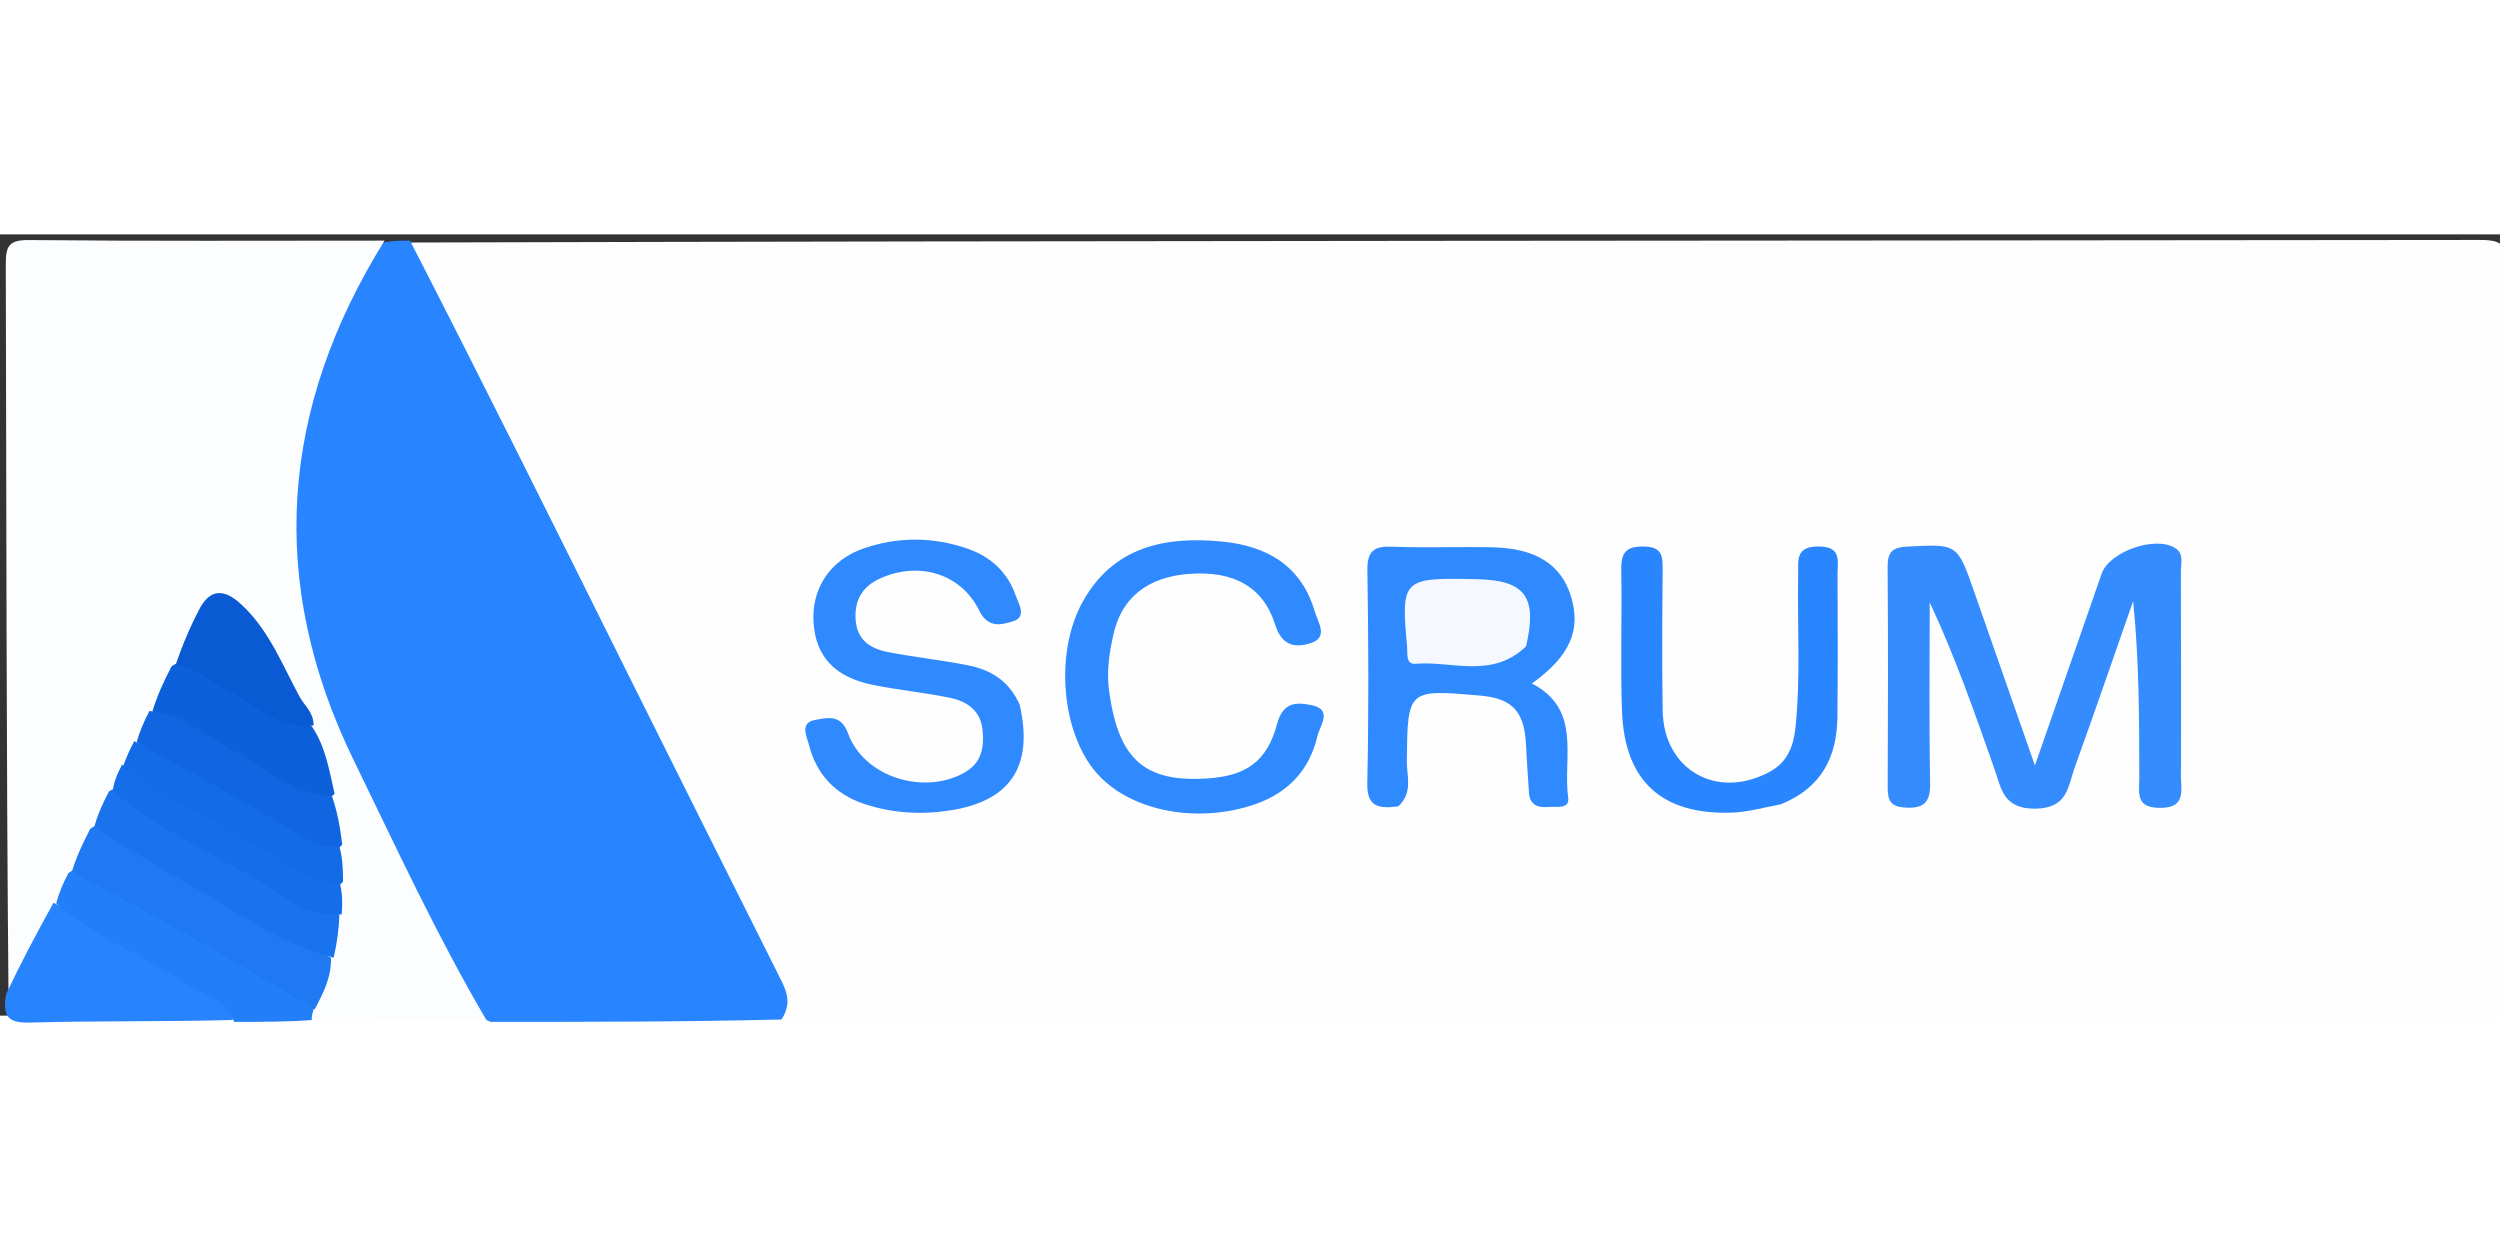 <svg version="1.1" id="Layer_1" xmlns="http://www.w3.org/2000/svg" xmlns:xlink="http://www.w3.org/1999/xlink" x="0px" y="0px"
	 width="120" height="60" viewBox="0 0 400 125" enable-background="new 0 0 400 125" xml:space="preserve">
<rect x="0" y="0" width="400" height="125" fill="#333333" stroke="none"/>
<path fill="#FEFEFF" opacity="1" stroke="none" 
	d="
M65.779,1.301 
	C176.268,1 286.535,1.025 396.803,0.892 
	C400.547,0.887 401.102,1.83 401.089,5.298 
	C400.948,44.108 400.943,82.919 401.095,121.728 
	C401.109,125.27 400.446,126.108 396.776,126.103 
	C306.497,125.971 216.217,126 125.469,126 
	C124.769,121.411 122.861,117.41 120.833,113.384 
	C102.704,77.402 84.882,41.267 66.656,5.333 
	C66.059,4.156 65.229,3.051 65.779,1.301 
z"/>
<path fill="#2885FF" opacity="1" stroke="none" 
	d="
M65.6,1 
	C77.452,24.042 88.888,47.091 100.36,70.122 
	C108.366,86.193 116.415,102.243 124.461,118.294 
	C125.59,120.548 126.944,122.741 125.035,125.62 
	C109.646,126 94.292,126 78.469,126 
	C76.568,125.139 75.19,124.241 74.427,122.646 
	C66.255,105.561 55.743,89.482 50.076,71.34 
	C42.945,48.511 45.83,26.326 57.727,5.447 
	C58.633,3.857 59.539,2.246 61.67,1.227 
	C63.067,1 64.133,1 65.6,1 
z"/>
<path fill="#FCFDFF" opacity="1" stroke="none" 
	d="
M61.531,1 
	C44.873,27.742 42.639,55.549 56.621,84.199 
	C63.383,98.054 69.83,112.088 77.824,125.706 
	C68.979,126 59.958,126 50.469,126 
	C49.665,125.622 49.453,125.185 49.382,124.318 
	C50.241,121.412 51.367,118.973 52.06,116.002 
	C52.712,113.733 52.681,111.737 53.03,109.415 
	C53.449,107.572 53.67,106.085 53.648,104.184 
	C53.596,102.259 53.677,100.716 53.572,98.791 
	C53.116,95.9 52.739,93.381 52.208,90.507 
	C51.661,86.71 50.741,83.399 49.395,79.832 
	C46.063,73.899 43.975,67.677 39.896,62.566 
	C35.977,57.654 33.831,57.951 31.142,63.788 
	C30.447,65.297 29.653,66.76 28.929,68.635 
	C27.701,71.22 26.518,73.443 25.296,76.025 
	C24.433,77.715 23.684,79.083 22.892,80.801 
	C22.134,82.255 21.506,83.404 20.833,84.898 
	C20.084,86.352 19.468,87.507 18.802,89.005 
	C17.715,91.057 16.796,92.824 15.85,94.953 
	C14.515,97.434 13.404,99.651 12.203,102.207 
	C11.324,103.957 10.57,105.387 9.78,107.194 
	C6.856,111.985 5.711,117.399 1.356,121.078 
	C1,82.261 1.037,43.521 0.927,4.782 
	C0.919,1.766 1.476,0.876 4.701,0.908 
	C23.486,1.096 42.275,1 61.531,1 
z"/>
<path fill="#2784FE" opacity="1" stroke="none" 
	d="
M1,121.5 
	C3.432,116.393 5.864,111.786 8.561,106.941 
	C17.84,111.361 26.55,116.55 35.199,121.841 
	C36.491,122.632 37.695,123.582 37.219,125.699 
	C26.3,126 15.595,125.808 4.904,126.109 
	C1.403,126.208 0.311,125.274 1,121.5 
z"/>
<path fill="#227EF9" opacity="1" stroke="none" 
	d="
M37.463,126 
	C36.117,121.869 31.964,121.654 29.29,119.752 
	C22.865,115.183 15.226,112.541 8.99,107.032 
	C9.447,105.302 10.068,103.899 10.911,102.246 
	C12.769,100.681 14.259,101.478 15.71,102.351 
	C26.367,108.765 37.21,114.861 47.947,121.137 
	C48.95,121.723 49.983,122.287 50.239,123.849 
	C49.982,124.604 49.867,125.009 49.876,125.707 
	C45.975,126 41.951,126 37.463,126 
z"/>
<path fill="#348CFF" opacity="1" stroke="none" 
	d="
M348.963,84.867 
	C348.963,86.013 348.922,86.681 348.97,87.344 
	C349.152,89.876 349.111,91.813 345.488,91.761 
	C341.622,91.706 342.29,89.292 342.286,87.043 
	C342.271,77.65 342.28,68.256 341.298,58.696 
	C338.199,67.551 335.157,76.428 331.968,85.251 
	C330.873,88.28 330.888,91.845 325.632,91.889 
	C320.473,91.932 320.205,88.616 319.098,85.488 
	C315.957,76.605 312.891,67.696 308.756,58.887 
	C308.756,68.514 308.644,78.144 308.82,87.769 
	C308.878,90.876 307.852,91.897 304.816,91.716 
	C302.594,91.583 302.022,90.658 302.032,88.624 
	C302.087,76.808 302.104,64.992 302.021,53.177 
	C302.005,50.843 302.752,50.078 305.143,49.955 
	C313.186,49.539 313.172,49.436 315.889,57.234 
	C318.981,66.108 322.09,74.976 325.586,84.977 
	C329.407,73.993 332.831,64.132 336.269,54.276 
	C337.515,50.705 345.017,48.131 348.106,50.242 
	C349.455,51.164 348.936,52.67 348.941,53.932 
	C348.979,64.084 348.963,74.235 348.963,84.867 
z"/>
<path fill="#2F89FF" opacity="1" stroke="none" 
	d="
M163.146,75.243 
	C165.422,85.182 161.612,90.693 151.998,92.168 
	C147.294,92.89 142.713,92.615 138.217,91.108 
	C133.606,89.563 130.631,86.376 129.434,81.691 
	C129.078,80.298 127.871,78.122 130.497,77.67 
	C132.436,77.335 134.573,76.757 135.692,79.851 
	C138.197,86.778 147.713,89.792 154.268,86.141 
	C157.062,84.586 157.485,82.128 157.209,79.317 
	C156.895,76.125 154.668,74.696 151.927,74.134 
	C147.86,73.298 143.701,72.909 139.633,72.076 
	C133.542,70.831 130.529,67.538 130.168,62.131 
	C129.805,56.7 132.793,52.095 138.204,50.238 
	C143.724,48.344 149.355,48.387 154.864,50.307 
	C158.481,51.568 161.186,54.024 162.486,57.706 
	C162.982,59.109 164.36,61.218 162.077,61.904 
	C160.375,62.416 158.149,63.167 156.684,60.203 
	C153.75,54.263 147.109,52.315 140.997,54.972 
	C138.048,56.254 136.686,58.432 136.9,61.66 
	C137.118,64.938 139.307,66.299 142.084,66.835 
	C146.324,67.652 150.633,68.114 154.87,68.947 
	C158.43,69.647 161.416,71.361 163.146,75.243 
z"/>
<path fill="#2F89FF" opacity="1" stroke="none" 
	d="
M223.73,91.515 
	C220.428,91.946 218.687,91.527 218.766,87.783 
	C219.006,76.463 218.967,65.133 218.781,53.812 
	C218.728,50.612 219.847,49.851 222.812,49.97 
	C228.133,50.185 233.47,49.953 238.797,50.067 
	C245.721,50.216 249.78,52.818 251.345,57.881 
	C253.02,63.302 251.194,67.511 245.093,71.857 
	C253.158,76.006 250.034,83.708 250.906,90.123 
	C251.164,92.027 249.063,91.505 247.844,91.617 
	C246.186,91.77 244.798,91.388 244.643,89.402 
	C244.435,86.753 244.301,84.098 244.149,81.445 
	C243.853,76.288 241.91,74.241 236.876,73.801 
	C225.152,72.777 225.221,72.778 225.095,84.309 
	C225.069,86.677 226.12,89.287 223.73,91.515 
z"/>
<path fill="#2F89FF" opacity="1" stroke="none" 
	d="
M177.511,73.451 
	C179.058,84.128 183.244,87.674 193.133,87.053 
	C199.309,86.665 202.728,84.39 204.337,78.321 
	C205.29,74.726 207.557,74.846 209.901,75.333 
	C213.296,76.038 211.148,78.704 210.816,80.161 
	C209.595,85.531 206.274,89.246 200.951,91.129 
	C191.732,94.389 180.857,92.336 175.472,86.205 
	C169.858,79.815 168.691,66.99 173.205,58.832 
	C178.113,49.96 186.376,48.266 195.514,49.146 
	C202.66,49.835 208.252,52.999 210.38,60.401 
	C210.86,62.068 212.642,64.468 209.684,65.411 
	C207.236,66.192 205.099,65.845 204.037,62.466 
	C202.116,56.355 197.36,53.813 190.326,54.315 
	C183.678,54.789 179.415,58.085 178.123,64.125 
	C177.502,67.032 176.968,70.019 177.511,73.451 
z"/>
<path fill="#2A86FF" opacity="1" stroke="none" 
	d="
M284.896,91.199 
	C282.068,91.738 279.625,92.426 277.161,92.517 
	C265.917,92.928 259.923,87.492 259.52,76.293 
	C259.25,68.805 259.531,61.298 259.403,53.803 
	C259.358,51.176 259.893,49.917 262.94,49.939 
	C265.93,49.96 266.045,51.43 266.025,53.668 
	C265.955,61.165 265.919,68.664 266.026,76.16 
	C266.163,85.711 274.745,90.565 283.192,85.964 
	C285.972,84.449 286.957,81.929 287.269,78.958 
	C288.124,70.811 287.549,62.642 287.703,54.485 
	C287.747,52.159 287.224,49.885 291.037,49.936 
	C294.65,49.985 294.006,52.181 294.01,54.251 
	C294.024,61.915 294.077,69.58 293.985,77.243 
	C293.909,83.58 291.491,88.552 284.896,91.199 
z"/>
<path fill="#1E79F3" opacity="1" stroke="none" 
	d="
M50.377,123.968 
	C37.613,116.346 24.85,108.976 11.494,102.001 
	C12.152,99.775 13.171,97.555 14.439,95.114 
	C16.028,93.953 17.216,94.534 18.364,95.29 
	C29.47,102.605 41.183,108.883 52.95,115.731 
	C53.043,118.844 51.774,121.267 50.377,123.968 
z"/>
<path fill="#1973ED" opacity="1" stroke="none" 
	d="
M53.387,115.735 
	C44.202,113.369 36.886,107.578 28.833,103.2 
	C24.237,100.702 19.89,97.748 15.059,94.946 
	C15.526,93.034 16.365,91.174 17.458,89.094 
	C18.772,88.292 19.667,88.805 20.45,89.408 
	C27.446,94.801 35.55,98.362 42.965,103.06 
	C46.471,105.281 50.087,107.272 54.301,108.826 
	C54.233,111.218 53.928,113.321 53.387,115.735 
z"/>
<path fill="#0C61DA" opacity="1" stroke="none" 
	d="
M24.393,76.293 
	C25.162,73.777 26.181,71.554 27.452,69.114 
	C29.952,67.377 31.764,68.771 33.603,69.81 
	C38.88,72.792 43.873,76.295 49.893,78.715 
	C52.122,82.05 52.644,85.625 53.538,89.492 
	C50.97,92.169 48.606,90.628 46.339,89.363 
	C39.01,85.272 31.911,80.785 24.393,76.293 
z"/>
<path fill="#1066E0" opacity="1" stroke="none" 
	d="
M23.91,76.256 
	C29.281,76.68 32.917,80.357 37.278,82.586 
	C42.348,85.178 46.557,89.574 53.121,89.922 
	C53.978,92.347 54.402,94.794 54.763,97.616 
	C53.302,99.379 51.554,99.37 50.084,98.528 
	C40.602,93.096 30.502,88.679 21.87,81.244 
	C22.374,79.434 23.025,77.973 23.91,76.256 
z"/>
<path fill="#0A5BD3" opacity="1" stroke="none" 
	d="
M50.183,78.554 
	C44.664,79.549 41.187,75.274 36.789,73.19 
	C33.986,71.861 31.733,69.438 28.096,68.928 
	C29.09,65.922 30.371,62.892 31.887,59.985 
	C33.668,56.571 35.962,56.758 38.605,59.203 
	C43.044,63.309 45.173,68.891 47.949,74.007 
	C48.672,75.34 50.161,76.431 50.183,78.554 
z"/>
<path fill="#136BE5" opacity="1" stroke="none" 
	d="
M21.483,81.084 
	C30.768,86.099 39.857,91.232 48.822,96.573 
	C50.501,97.574 52.058,98.128 54.316,97.992 
	C54.792,99.711 54.885,101.431 54.885,103.573 
	C53.342,105.372 51.65,105.117 50.168,104.325 
	C40.104,98.941 30.076,93.487 20.641,87.03 
	C20.083,86.649 19.825,86.004 19.719,85.001 
	C20.299,83.514 20.771,82.394 21.483,81.084 
z"/>
<path fill="#156EE9" opacity="1" stroke="none" 
	d="
M19.543,84.836 
	C26.472,90.768 34.963,93.939 42.468,98.696 
	C46.053,100.97 49.471,103.782 54.413,103.995 
	C54.798,105.476 54.804,106.956 54.675,108.776 
	C50.215,109.459 46.989,106.974 43.649,104.836 
	C35.298,99.489 25.893,95.843 18.041,89.019 
	C18.229,87.596 18.744,86.317 19.543,84.836 
z"/>
<path fill="#F5F9FF" opacity="1" stroke="none" 
	d="
M244.166,65.923 
	C238.714,71.153 232.333,68.218 226.46,68.705 
	C224.894,68.835 225.232,67.069 225.135,65.98 
	C224.158,55.069 224.346,54.892 236.455,55.176 
	C243.999,55.352 246.03,58.022 244.166,65.923 
z"/>
</svg>